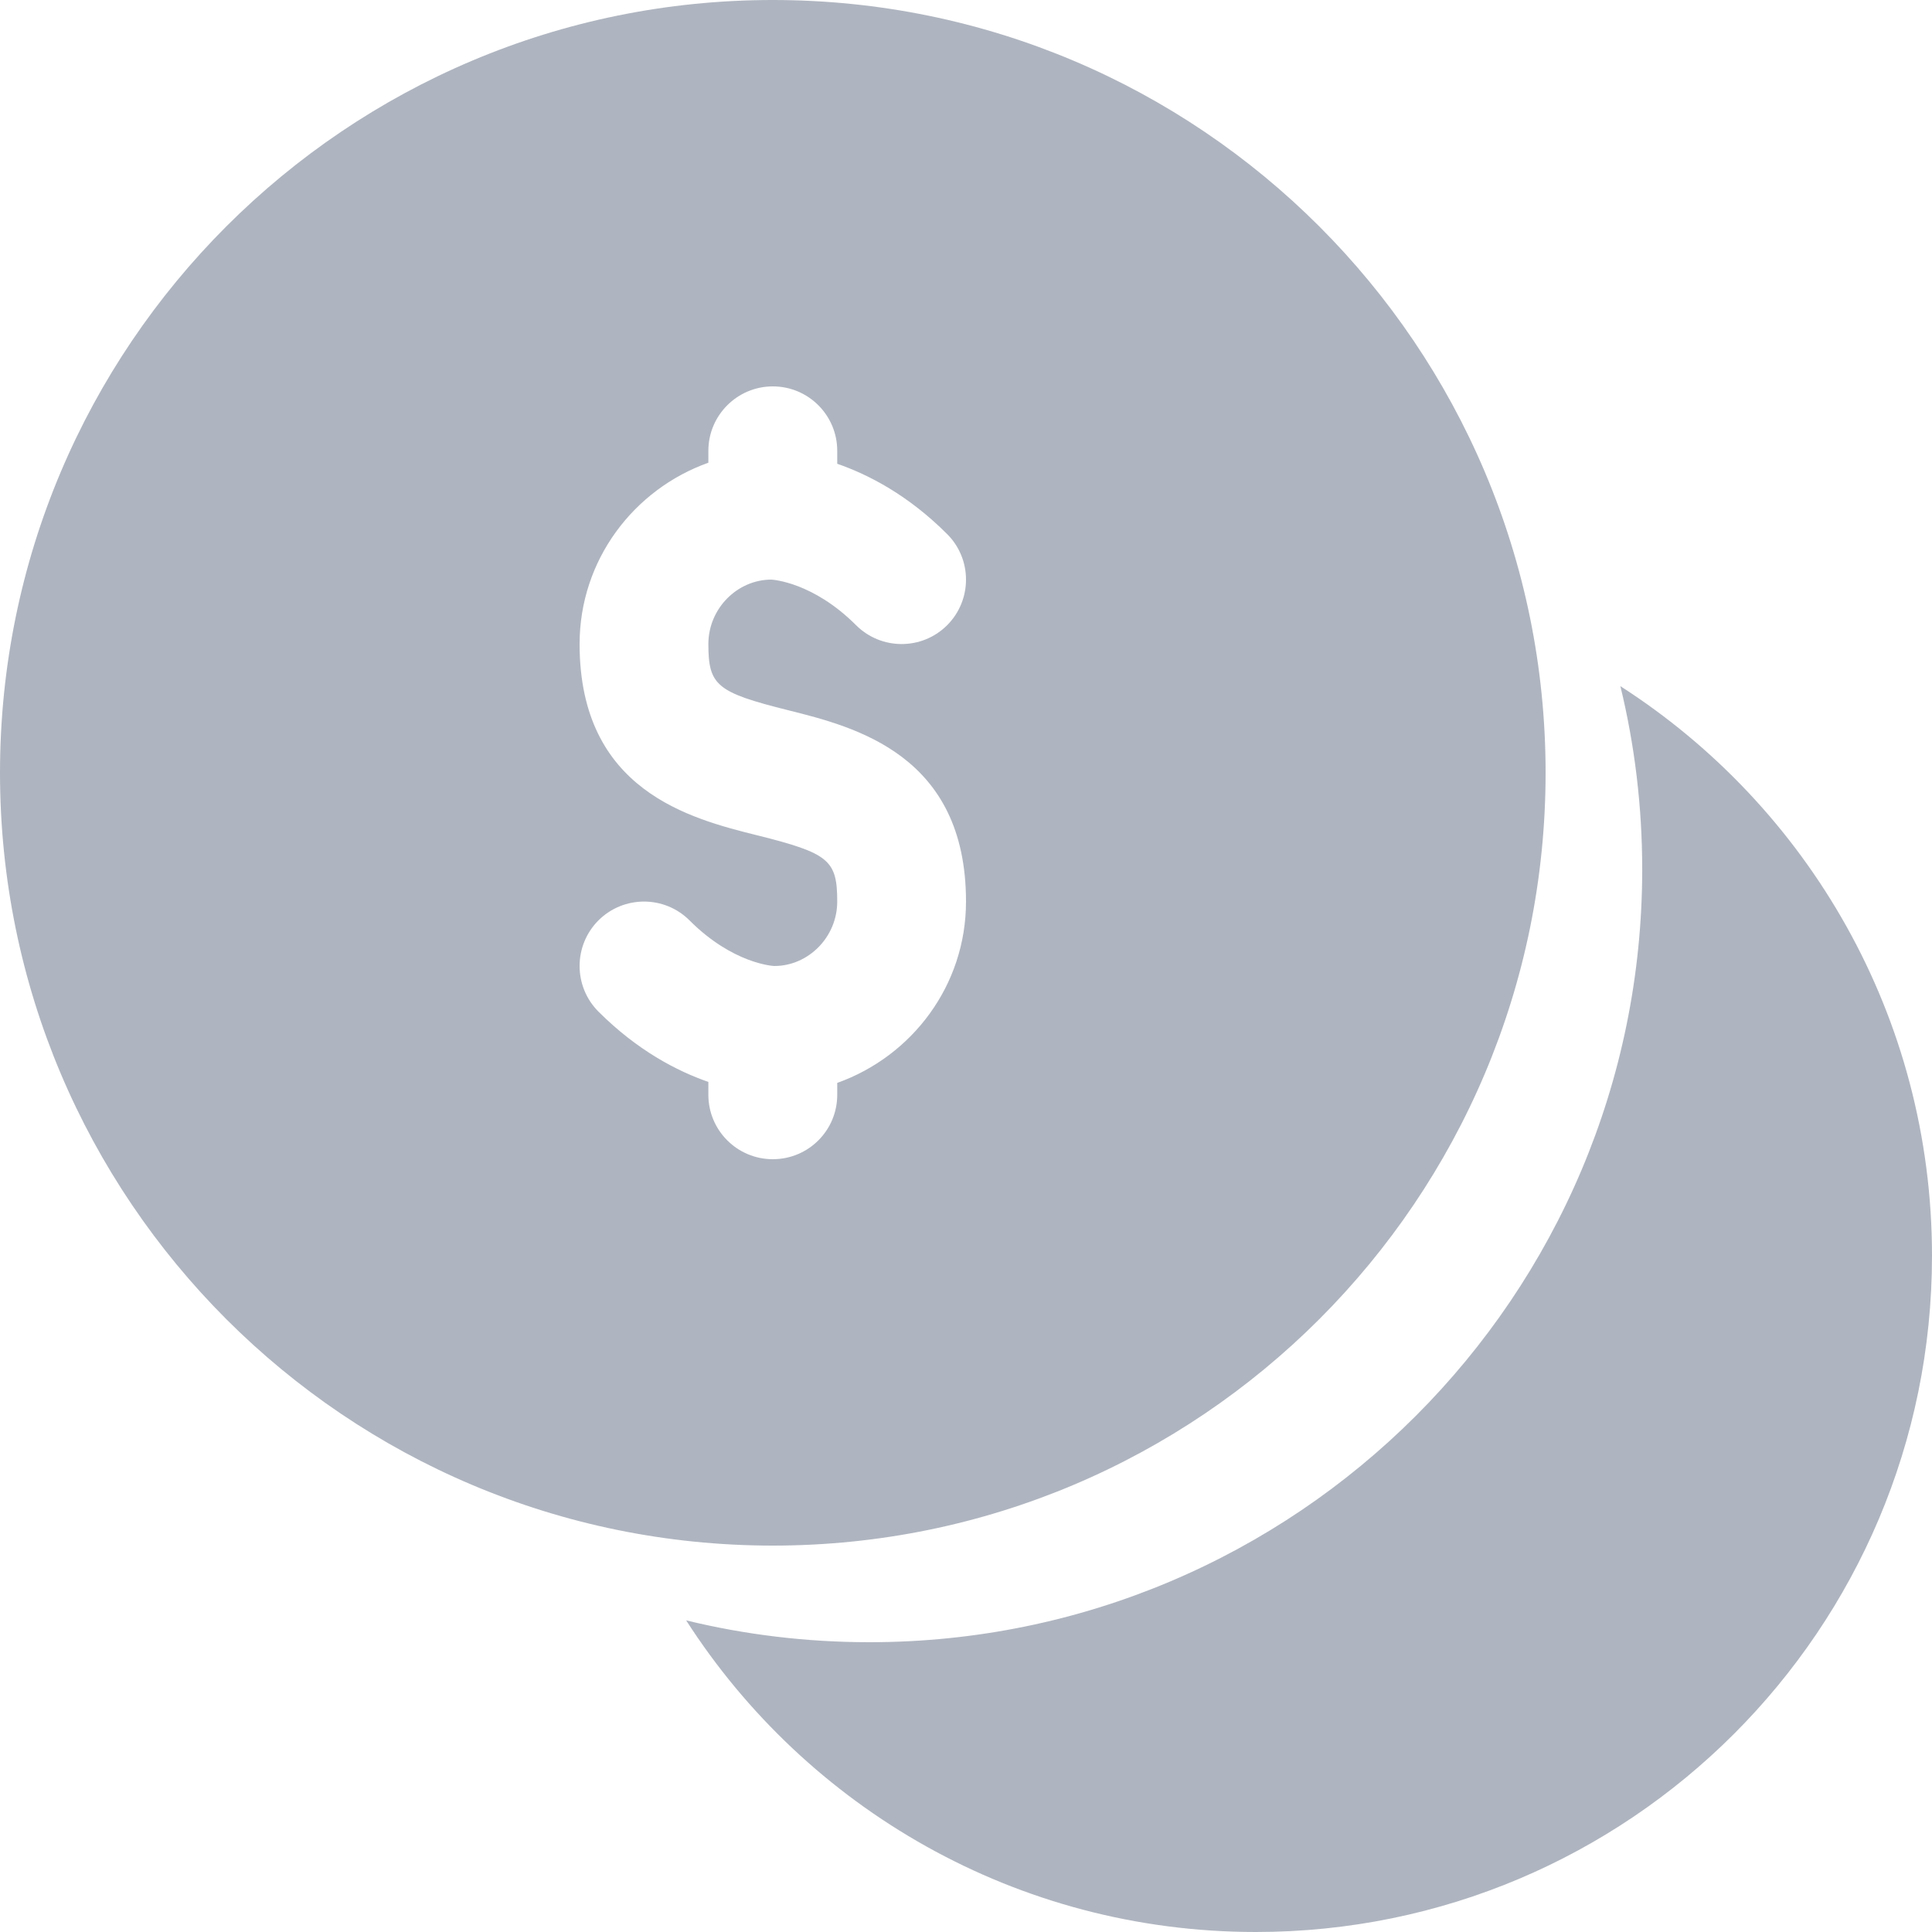 <svg width="20" height="20" viewBox="0 0 20 20" fill="none" xmlns="http://www.w3.org/2000/svg">
<path fill-rule="evenodd" clip-rule="evenodd" d="M16 8C16 12.418 12.418 16 8 16C3.582 16 0 12.418 0 8C0 3.582 3.582 0 8 0C12.418 0 16 3.582 16 8ZM9 17C13.418 17 17 13.418 17 9C17 8.347 16.922 7.711 16.774 7.103C18.714 8.348 20 10.524 20 13C20 16.866 16.866 20 13 20C10.524 20 8.348 18.714 7.103 16.774C7.711 16.922 8.347 17 9 17ZM8.862 6.472C8.417 6.027 8.002 6.001 7.985 6C7.633 6 7.333 6.299 7.333 6.667C7.333 7.097 7.419 7.167 8.162 7.353C8.849 7.525 10 7.813 10 9.333C10 10.201 9.441 10.934 8.667 11.21V11.333C8.667 11.702 8.369 12 8 12C7.632 12 7.333 11.702 7.333 11.333V11.2C7.005 11.086 6.598 10.874 6.195 10.472C5.935 10.211 5.935 9.789 6.195 9.528C6.456 9.268 6.878 9.268 7.138 9.528C7.583 9.974 7.999 10 8.016 10C8.368 10 8.667 9.701 8.667 9.333C8.667 8.903 8.582 8.833 7.839 8.647L7.838 8.647C7.151 8.475 6 8.187 6 6.667C6 5.799 6.559 5.066 7.333 4.79V4.667C7.333 4.299 7.632 4 8 4C8.369 4 8.667 4.299 8.667 4.667V4.801C8.995 4.915 9.403 5.127 9.805 5.529C10.065 5.789 10.065 6.211 9.805 6.472C9.545 6.732 9.123 6.732 8.862 6.472Z" fill="#AFB5C0"/>
</svg>
